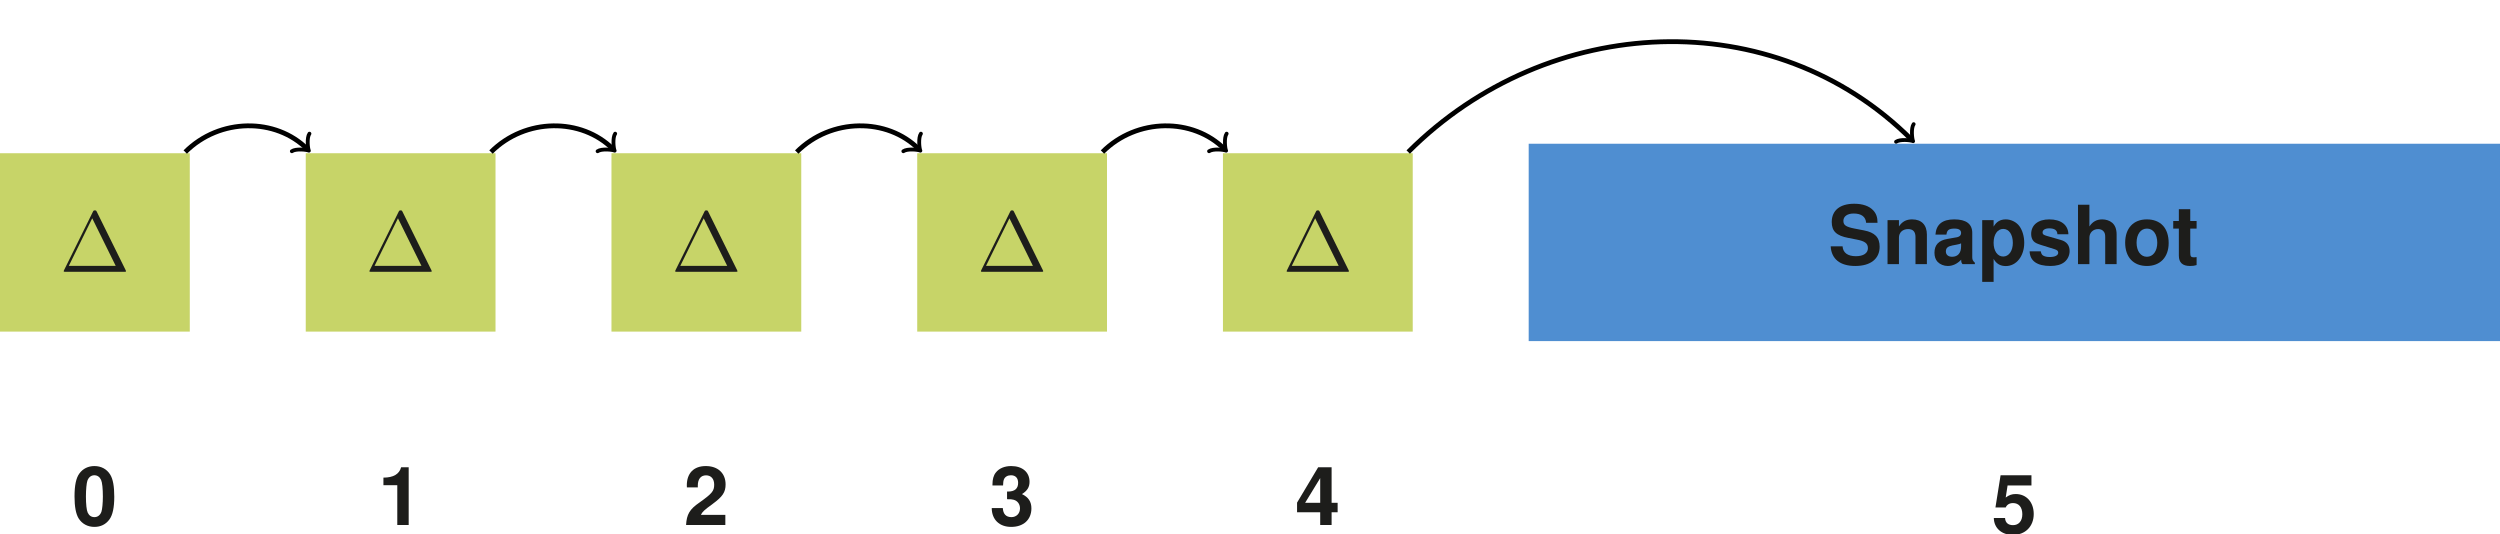 <?xml version='1.0'?>
<!-- This file was generated by dvisvgm 1.9.2 -->
<svg height='89.037pt' version='1.1' viewBox='-0.367 -15.31 416.691 89.037' width='416.691pt' xmlns='http://www.w3.org/2000/svg' xmlns:xlink='http://www.w3.org/1999/xlink'>
<defs>
<path d='M6.183 -9.985C6.083 -10.186 6.054 -10.243 5.853 -10.243C5.638 -10.243 5.609 -10.186 5.509 -9.985L0.717 -0.287C0.689 -0.244 0.66 -0.158 0.66 -0.1C0.66 -0.014 0.674 0 0.961 0H10.731C11.018 0 11.032 -0.014 11.032 -0.1C11.032 -0.158 11.004 -0.244 10.975 -0.287L6.183 -9.985ZM5.409 -8.923L9.325 -0.99H1.506L5.409 -8.923Z' id='g0-1'/>
<path d='M3.707 -9.83C2.675 -9.83 1.792 -9.396 1.208 -8.595C0.652 -7.848 0.394 -6.612 0.394 -4.752C0.394 -3.055 0.625 -1.847 1.073 -1.113C1.643 -0.204 2.58 0.312 3.707 0.312C4.752 0.312 5.608 -0.109 6.205 -0.923C6.748 -1.657 7.02 -2.906 7.02 -4.698C7.02 -6.463 6.803 -7.658 6.341 -8.405C5.771 -9.328 4.834 -9.83 3.707 -9.83ZM3.707 -8.296C4.196 -8.296 4.589 -8.025 4.82 -7.522C5.01 -7.115 5.119 -6.056 5.119 -4.739C5.119 -3.666 5.01 -2.58 4.874 -2.2C4.657 -1.629 4.25 -1.317 3.707 -1.317C3.204 -1.317 2.824 -1.575 2.593 -2.064C2.403 -2.471 2.295 -3.49 2.295 -4.766C2.295 -5.893 2.403 -6.993 2.539 -7.386C2.756 -7.97 3.164 -8.296 3.707 -8.296Z' id='g2-48'/>
<path d='M3.232 -6.64V0H5.132V-9.627H3.87C3.571 -8.486 2.58 -7.902 0.923 -7.902V-6.64H3.232Z' id='g2-49'/>
<path d='M6.952 -1.697H2.879C3.123 -2.213 3.422 -2.485 4.834 -3.517C6.504 -4.739 6.993 -5.472 6.993 -6.775C6.993 -8.636 5.716 -9.83 3.693 -9.83C1.697 -9.83 0.53 -8.649 0.53 -6.612C0.53 -6.531 0.53 -6.422 0.543 -6.273H2.363V-6.585C2.363 -7.658 2.865 -8.283 3.734 -8.283C4.576 -8.283 5.092 -7.699 5.092 -6.735C5.092 -5.676 4.752 -5.255 2.634 -3.748C1.005 -2.634 0.502 -1.779 0.407 0H6.952V-1.697Z' id='g2-50'/>
<path d='M2.946 -4.304C3.612 -4.304 3.734 -4.291 4.06 -4.209C4.698 -4.033 5.105 -3.476 5.105 -2.77C5.105 -1.928 4.508 -1.317 3.68 -1.317C2.783 -1.317 2.295 -1.833 2.24 -2.824H0.394C0.407 -0.896 1.67 0.312 3.639 0.312C5.689 0.312 7.006 -0.896 7.006 -2.77C7.006 -3.897 6.517 -4.63 5.431 -5.16C6.327 -5.716 6.694 -6.327 6.694 -7.21C6.694 -8.812 5.499 -9.83 3.639 -9.83C2.539 -9.83 1.616 -9.45 1.073 -8.744C0.692 -8.269 0.516 -7.617 0.516 -6.762V-6.599H2.281C2.295 -7.115 2.335 -7.373 2.43 -7.617C2.607 -8.038 3.041 -8.296 3.598 -8.296C4.359 -8.296 4.793 -7.834 4.793 -7.033C4.793 -6.069 4.236 -5.581 3.109 -5.581H2.946V-4.304Z' id='g2-51'/>
<path d='M7.088 -3.707H6.083V-9.627H3.843L0.326 -3.734V-2.132H4.182V0H6.083V-2.132H7.088V-3.707ZM4.182 -3.707H1.67L4.182 -7.821V-3.707Z' id='g2-52'/>
<path d='M6.64 -9.627H1.494L0.638 -4.263H2.349C2.553 -4.739 2.987 -4.997 3.571 -4.997C4.535 -4.997 5.119 -4.304 5.119 -3.136C5.119 -2.01 4.521 -1.317 3.571 -1.317C2.743 -1.317 2.281 -1.738 2.24 -2.512H0.367C0.394 -0.828 1.67 0.312 3.544 0.312C5.608 0.312 7.02 -1.1 7.02 -3.177C7.02 -5.146 5.798 -6.504 4.019 -6.504C3.381 -6.504 2.906 -6.341 2.349 -5.92L2.661 -7.93H6.64V-9.627Z' id='g2-53'/>
<path d='M8.242 -6.884C8.242 -7.794 8.038 -8.391 7.549 -8.934C6.884 -9.667 5.784 -10.061 4.359 -10.061C1.982 -10.061 0.611 -8.948 0.611 -7.02C0.611 -5.485 1.385 -4.739 3.394 -4.359L4.779 -4.087C6.137 -3.829 6.64 -3.449 6.64 -2.648C6.64 -1.819 5.879 -1.317 4.644 -1.317C3.259 -1.317 2.485 -1.901 2.417 -2.96H0.434C0.557 -0.842 2.01 0.312 4.535 0.312C7.088 0.312 8.595 -0.883 8.595 -2.892C8.595 -4.454 7.807 -5.268 5.974 -5.621L4.426 -5.92C2.974 -6.205 2.553 -6.49 2.553 -7.21C2.553 -7.957 3.218 -8.432 4.263 -8.432C5.553 -8.432 6.273 -7.889 6.341 -6.884H8.242Z' id='g2-83'/>
<path d='M7.115 -0.231C6.775 -0.543 6.68 -0.747 6.68 -1.127V-5.2C6.68 -6.694 5.662 -7.454 3.68 -7.454S0.665 -6.612 0.543 -4.915H2.376C2.471 -5.676 2.783 -5.92 3.72 -5.92C4.454 -5.92 4.82 -5.676 4.82 -5.187C4.82 -4.942 4.698 -4.725 4.494 -4.616C4.236 -4.481 4.236 -4.481 3.299 -4.331L2.539 -4.196C1.086 -3.951 0.38 -3.204 0.38 -1.887C0.38 -1.263 0.557 -0.747 0.896 -0.38C1.317 0.054 1.955 0.312 2.607 0.312C3.422 0.312 4.168 -0.041 4.834 -0.733C4.834 -0.353 4.874 -0.217 5.051 0H7.115V-0.231ZM4.82 -2.946C4.82 -1.847 4.277 -1.222 3.313 -1.222C2.675 -1.222 2.281 -1.561 2.281 -2.105C2.281 -2.675 2.58 -2.946 3.367 -3.109L4.019 -3.232C4.521 -3.327 4.603 -3.354 4.82 -3.462V-2.946Z' id='g2-97'/>
<path d='M0.91 -9.898V0H2.811V-4.399C2.811 -5.241 3.422 -5.839 4.277 -5.839C4.684 -5.839 5.01 -5.689 5.228 -5.39C5.39 -5.146 5.445 -4.956 5.445 -4.481V0H7.346V-4.915C7.346 -5.825 7.101 -6.477 6.599 -6.898C6.178 -7.251 5.567 -7.454 4.956 -7.454C4.019 -7.454 3.34 -7.074 2.811 -6.273V-9.898H0.91Z' id='g2-104'/>
<path d='M0.855 -7.332V0H2.756V-4.399C2.756 -5.268 3.367 -5.839 4.291 -5.839C5.105 -5.839 5.513 -5.39 5.513 -4.521V0H7.414V-4.915C7.414 -6.531 6.517 -7.454 4.956 -7.454C3.965 -7.454 3.299 -7.088 2.756 -6.273V-7.332H0.855Z' id='g2-110'/>
<path d='M4.087 -7.454C1.847 -7.454 0.475 -5.974 0.475 -3.571C0.475 -1.154 1.847 0.312 4.101 0.312C6.327 0.312 7.726 -1.168 7.726 -3.517C7.726 -6.001 6.382 -7.454 4.087 -7.454ZM4.101 -5.92C5.146 -5.92 5.825 -4.983 5.825 -3.544C5.825 -2.172 5.119 -1.222 4.101 -1.222C3.069 -1.222 2.376 -2.172 2.376 -3.571S3.069 -5.92 4.101 -5.92Z' id='g2-111'/>
<path d='M2.688 -7.332H0.788V2.96H2.688V-0.869C3.15 -0.054 3.802 0.326 4.725 0.326C6.49 0.326 7.794 -1.331 7.794 -3.557C7.794 -4.589 7.495 -5.621 7.006 -6.3C6.517 -6.993 5.608 -7.454 4.725 -7.454C3.802 -7.454 3.15 -7.061 2.688 -6.246V-7.332ZM4.291 -5.866C5.255 -5.866 5.893 -4.929 5.893 -3.53C5.893 -2.2 5.228 -1.263 4.291 -1.263C3.34 -1.263 2.688 -2.186 2.688 -3.557S3.34 -5.866 4.291 -5.866Z' id='g2-112'/>
<path d='M6.857 -4.97C6.83 -6.517 5.635 -7.454 3.666 -7.454C1.806 -7.454 0.652 -6.517 0.652 -5.01C0.652 -4.521 0.801 -4.101 1.059 -3.815C1.317 -3.557 1.548 -3.435 2.254 -3.204L4.521 -2.498C4.997 -2.349 5.16 -2.2 5.16 -1.901C5.16 -1.453 4.63 -1.181 3.748 -1.181C3.259 -1.181 2.865 -1.276 2.621 -1.439C2.417 -1.589 2.335 -1.738 2.254 -2.132H0.394C0.448 -0.53 1.629 0.312 3.856 0.312C4.874 0.312 5.648 0.095 6.192 -0.339S7.061 -1.453 7.061 -2.172C7.061 -3.123 6.585 -3.734 5.621 -4.019L3.218 -4.712C2.688 -4.874 2.553 -4.983 2.553 -5.282C2.553 -5.689 2.987 -5.961 3.652 -5.961C4.562 -5.961 5.01 -5.635 5.024 -4.97H6.857Z' id='g2-115'/>
<path d='M4.087 -7.183H3.028V-9.152H1.127V-7.183H0.19V-5.92H1.127V-1.412C1.127 -0.258 1.738 0.312 2.987 0.312C3.408 0.312 3.748 0.272 4.087 0.163V-1.168C3.897 -1.141 3.788 -1.127 3.652 -1.127C3.15 -1.127 3.028 -1.276 3.028 -1.928V-5.92H4.087V-7.183Z' id='g2-116'/>
</defs>
<g id='page1'>
<path d='M254.43 41.543H416.324V8.648H254.43Z' fill='#4f8ed1'/>
<g fill='#1d1d1b' transform='matrix(1 0 0 1 -70.984 3.615)'>
<use x='375.314' xlink:href='#g2-83' y='25.095'/>
<use x='384.37' xlink:href='#g2-110' y='25.095'/>
<use x='392.666' xlink:href='#g2-97' y='25.095'/>
<use x='400.216' xlink:href='#g2-112' y='25.095'/>
<use x='408.512' xlink:href='#g2-115' y='25.095'/>
<use x='416.061' xlink:href='#g2-104' y='25.095'/>
<use x='424.357' xlink:href='#g2-111' y='25.095'/>
<use x='432.653' xlink:href='#g2-116' y='25.095'/>
</g>
<path d='M203.469 39.961H235.102V10.23H203.469Z' fill='#c7d468'/>
<g fill='#1d1d1b' transform='matrix(1 0 0 1 -121.944 4.902)'>
<use x='335.377' xlink:href='#g0-1' y='25.095'/>
</g>
<path d='M152.512 39.961H184.145V10.23H152.512Z' fill='#c7d468'/>
<g fill='#1d1d1b' transform='matrix(1 0 0 1 -172.903 4.902)'>
<use x='335.377' xlink:href='#g0-1' y='25.095'/>
</g>
<path d='M101.551 39.961H133.184V10.23H101.551Z' fill='#c7d468'/>
<g fill='#1d1d1b' transform='matrix(1 0 0 1 -223.863 4.902)'>
<use x='335.377' xlink:href='#g0-1' y='25.095'/>
</g>
<path d='M50.594 39.961H82.223V10.23H50.594Z' fill='#c7d468'/>
<g fill='#1d1d1b' transform='matrix(1 0 0 1 -274.822 4.902)'>
<use x='335.377' xlink:href='#g0-1' y='25.095'/>
</g>
<path d='M-0.367 39.961H31.266V10.23H-0.367Z' fill='#c7d468'/>
<g fill='#1d1d1b' transform='matrix(1 0 0 1 -325.781 4.902)'>
<use x='335.377' xlink:href='#g0-1' y='25.095'/>
</g>
<g fill='#1d1d1b' transform='matrix(1 0 0 1 -3.789 48.442)'>
<use x='335.377' xlink:href='#g2-53' y='25.095'/>
</g>
<g fill='#1d1d1b' transform='matrix(1 0 0 1 -119.88 47.105)'>
<use x='335.377' xlink:href='#g2-52' y='25.095'/>
</g>
<g fill='#1d1d1b' transform='matrix(1 0 0 1 -170.839 47.105)'>
<use x='335.377' xlink:href='#g2-51' y='25.095'/>
</g>
<g fill='#1d1d1b' transform='matrix(1 0 0 1 -221.798 47.105)'>
<use x='335.377' xlink:href='#g2-50' y='25.095'/>
</g>
<g fill='#1d1d1b' transform='matrix(1 0 0 1 -272.758 47.105)'>
<use x='335.377' xlink:href='#g2-49' y='25.095'/>
</g>
<g fill='#1d1d1b' transform='matrix(1 0 0 1 -323.717 47.105)'>
<use x='335.377' xlink:href='#g2-48' y='25.095'/>
</g>
<path d='M234.348 10.031C257.711 -13.328 295.371 -14.91 318.231 7.949' fill='none' stroke='#000000' stroke-miterlimit='10.037' stroke-width='0.8'/>
<path d='M318.593 5.383C318.136 6.027 318.32 7.855 318.504 8.223C318.136 8.039 316.304 7.859 315.664 8.316' fill='none' stroke='#000000' stroke-linecap='round' stroke-linejoin='round' stroke-miterlimit='10.037' stroke-width='0.64'/>
<path d='M183.387 10.031C189.137 4.289 198.477 4.289 203.723 9.531' fill='none' stroke='#000000' stroke-miterlimit='10.037' stroke-width='0.8'/>
<path d='M204.086 6.969C203.629 7.609 203.813 9.441 203.996 9.805C203.629 9.621 201.797 9.441 201.156 9.898' fill='none' stroke='#000000' stroke-linecap='round' stroke-linejoin='round' stroke-miterlimit='10.037' stroke-width='0.64'/>
<path d='M132.426 10.031C138.176 4.289 147.52 4.289 152.762 9.531' fill='none' stroke='#000000' stroke-miterlimit='10.037' stroke-width='0.8'/>
<path d='M153.129 6.969C152.672 7.609 152.852 9.441 153.036 9.805C152.672 9.621 150.84 9.441 150.2 9.898' fill='none' stroke='#000000' stroke-linecap='round' stroke-linejoin='round' stroke-miterlimit='10.037' stroke-width='0.64'/>
<path d='M81.469 10.031C87.219 4.289 96.559 4.289 101.801 9.531' fill='none' stroke='#000000' stroke-miterlimit='10.037' stroke-width='0.8'/>
<path d='M102.168 6.969C101.711 7.609 101.894 9.441 102.078 9.805C101.711 9.621 99.879 9.441 99.238 9.898' fill='none' stroke='#000000' stroke-linecap='round' stroke-linejoin='round' stroke-miterlimit='10.037' stroke-width='0.64'/>
<path d='M30.508 10.031C36.258 4.289 45.598 4.289 50.844 9.531' fill='none' stroke='#000000' stroke-miterlimit='10.037' stroke-width='0.8'/>
<path d='M51.211 6.969C50.75 7.609 50.934 9.441 51.117 9.805C50.75 9.621 48.918 9.441 48.277 9.898' fill='none' stroke='#000000' stroke-linecap='round' stroke-linejoin='round' stroke-miterlimit='10.037' stroke-width='0.64'/>
</g>
</svg>
